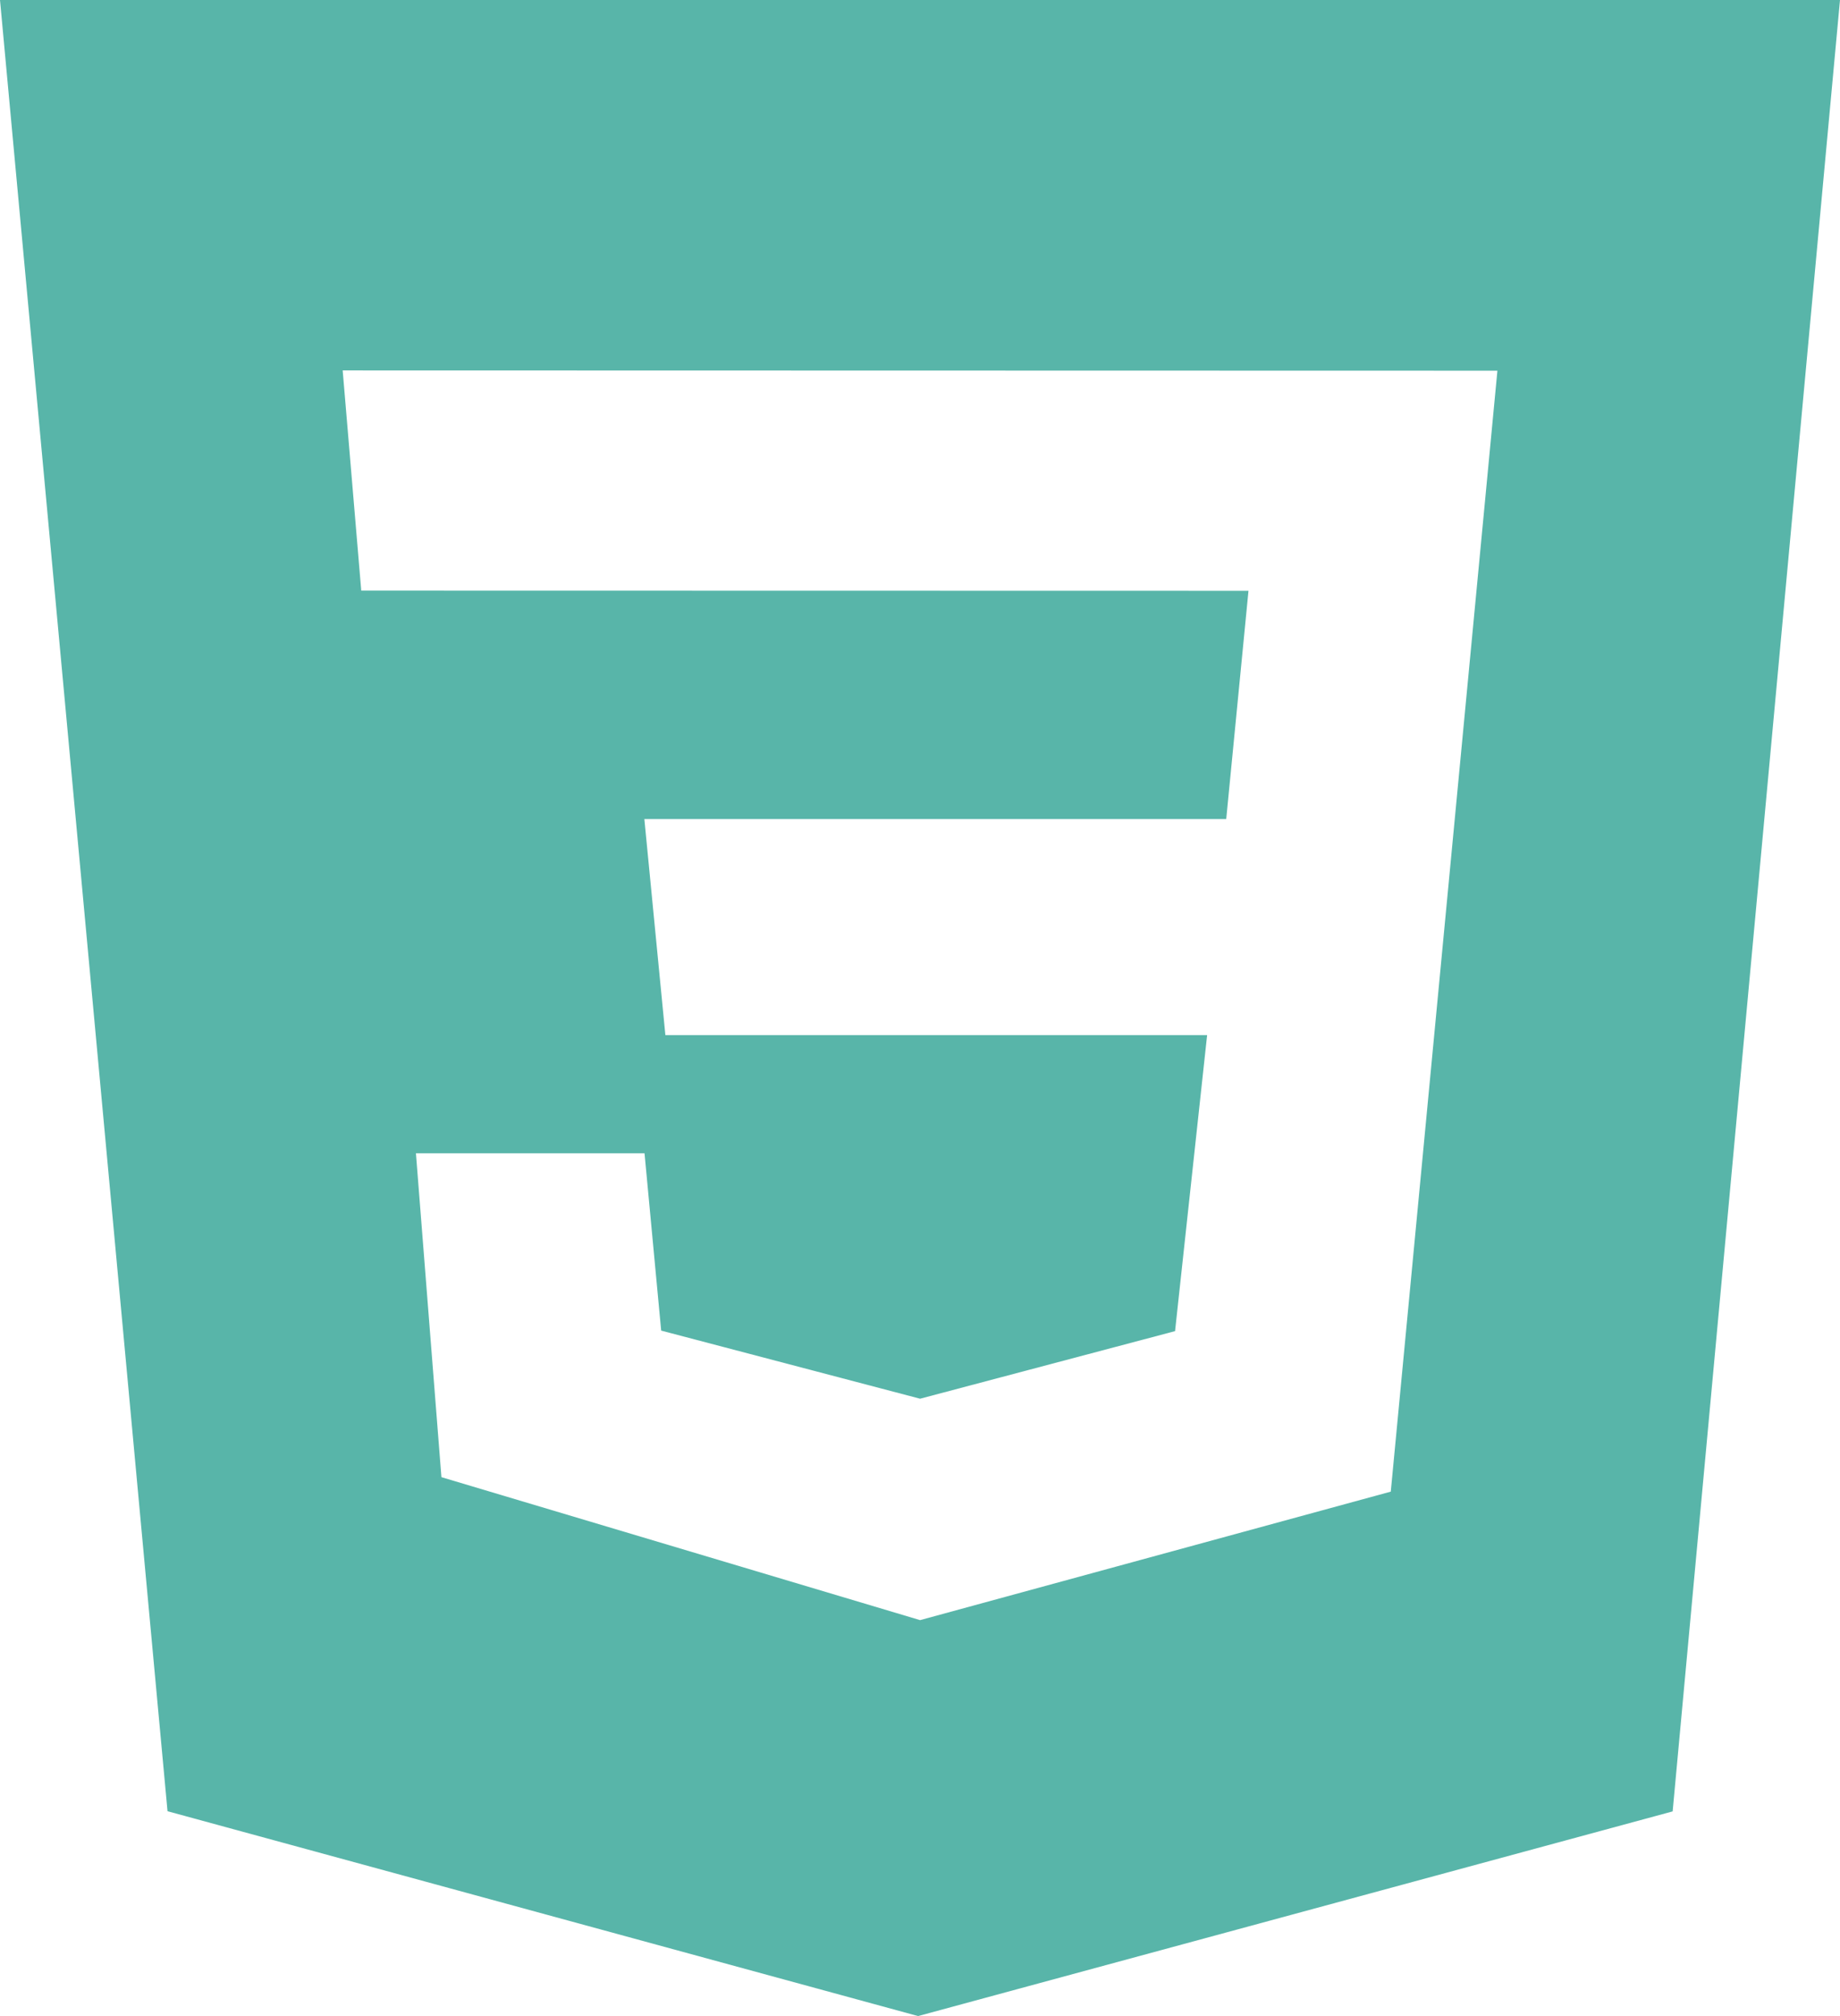 <svg width="21" height="23" viewBox="0 0 21 23" fill="none" xmlns="http://www.w3.org/2000/svg">
<path d="M0 0H21L19.09 20.665L10.478 23L1.912 20.663L0 0ZM17.09 4.229L3.911 4.226L4.123 6.738L14.249 6.74L13.995 9.344H7.354L7.594 11.809H13.777L13.411 15.186L10.501 15.957L7.546 15.18L7.356 13.157H4.747L5.038 16.852L10.501 18.483L15.873 17.017L17.09 4.229Z" fill="#58B5A9"/>
</svg>
